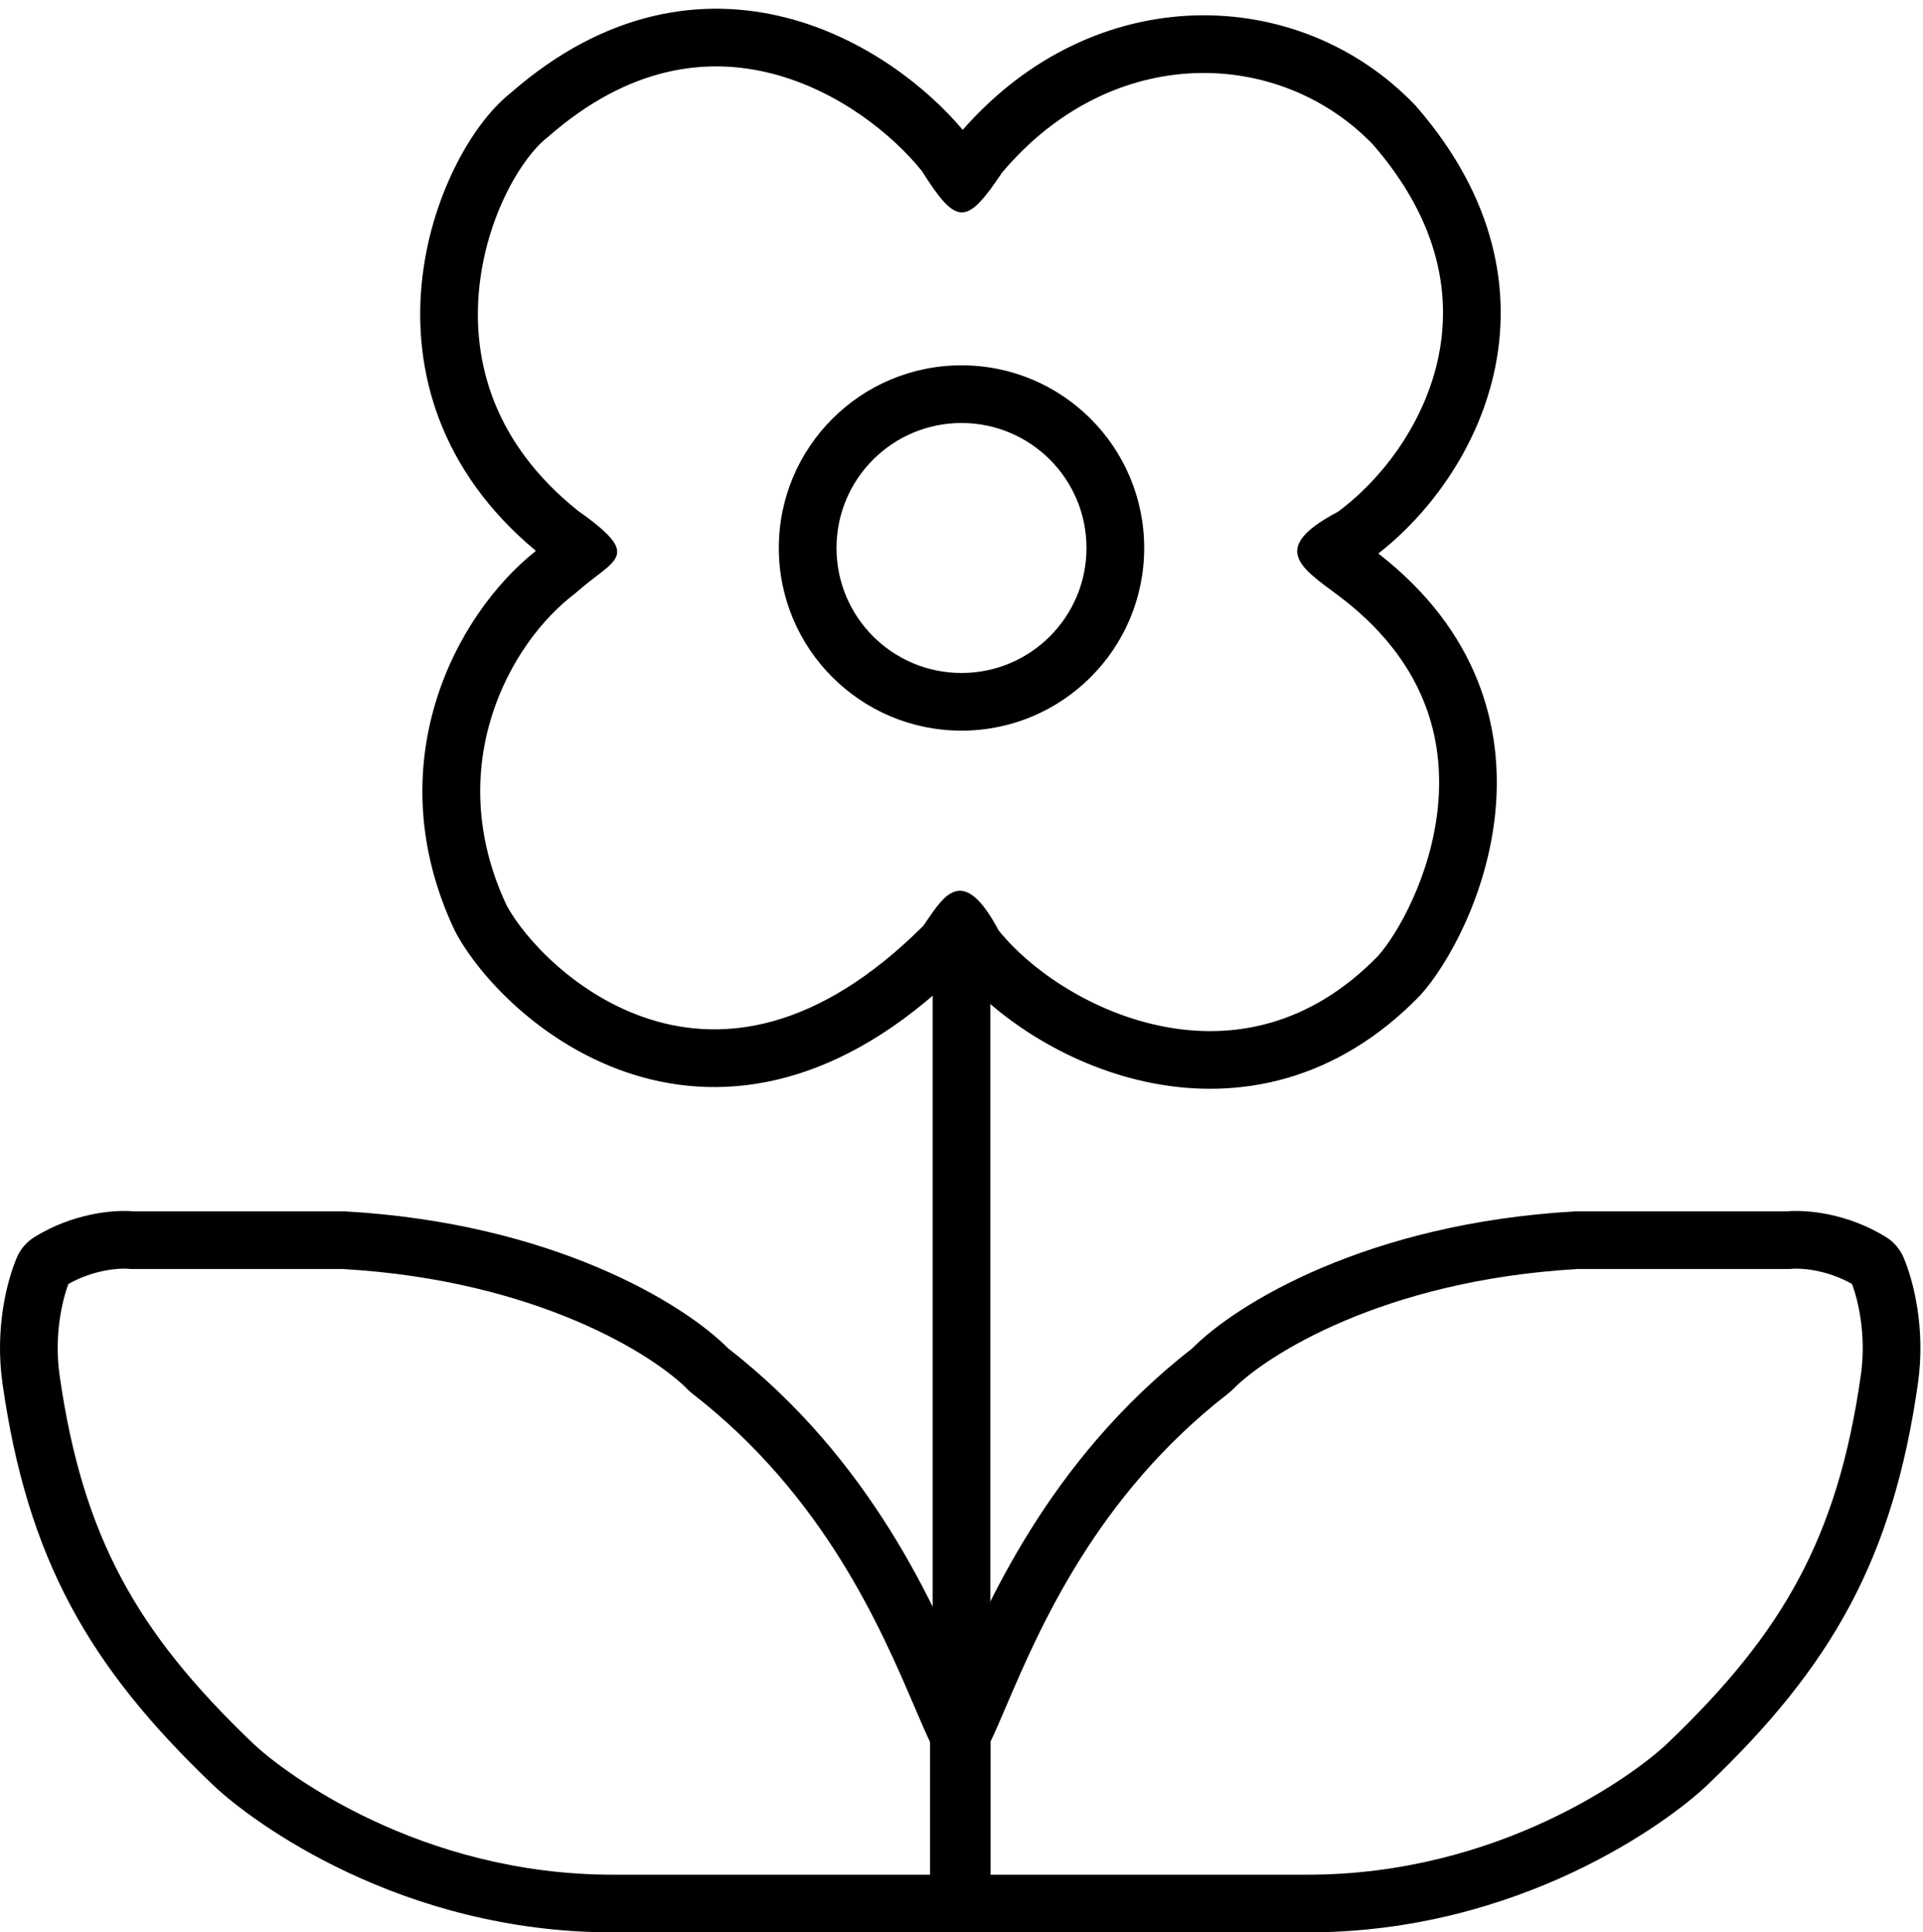 <svg width="200" height="201" viewBox="0 0 200 201" fill="none" xmlns="http://www.w3.org/2000/svg">
<path fill-rule="evenodd" clip-rule="evenodd" d="M185.853 126C187.932 125.817 192.13 126.201 196.124 128.658C196.92 129.147 197.589 129.882 197.982 130.808C198.999 133.204 200.293 138.161 199.47 143.924C198.183 152.934 195.972 160.304 192.396 167.001C188.825 173.69 183.968 179.564 177.571 185.67C173.54 189.519 158.002 201 136 201H102C99.239 201 97 198.761 97 196V180.984C97 180.19 97.187 179.436 97.515 178.761C97.935 177.897 98.425 176.743 99.012 175.359C102.378 167.426 108.945 151.946 123.997 140.257C128.587 135.603 142.238 127.227 163.83 126.005L163.915 126H185.853ZM192.619 133.555C189.908 132.019 187.164 131.889 186.331 131.982L186.166 132H164.086C143.754 133.171 131.599 141.07 128.244 144.496C128.08 144.662 127.907 144.817 127.718 144.963C114.018 155.584 108.115 169.374 104.65 177.467C104.033 178.909 103.493 180.171 103 181.201V195H136C155.998 195 170.127 184.481 173.429 181.33C179.532 175.504 183.925 170.128 187.104 164.175C190.278 158.23 192.317 151.566 193.53 143.076C194.124 138.921 193.277 135.319 192.619 133.555Z" fill="black"/>
<path fill-rule="evenodd" clip-rule="evenodd" d="M13.878 126C11.799 125.817 7.602 126.201 3.608 128.658C2.811 129.147 2.143 129.882 1.749 130.808C0.732 133.204 -0.562 138.161 0.262 143.924C1.549 152.934 3.759 160.304 7.335 167.001C10.906 173.69 15.763 179.564 22.16 185.67C26.192 189.519 41.729 201 63.731 201H97.731C100.493 201 102.731 198.761 102.731 196V180.984C102.731 180.19 102.544 179.436 102.216 178.761C101.796 177.897 101.306 176.743 100.719 175.359C97.354 167.426 90.786 151.946 75.734 140.257C71.144 135.603 57.494 127.227 35.901 126.005L35.816 126H13.878ZM7.113 133.555C9.824 132.019 12.568 131.889 13.4 131.982L13.565 132H35.646C55.977 133.171 68.132 141.07 71.488 144.496C71.651 144.662 71.824 144.817 72.013 144.963C85.713 155.584 91.617 169.374 95.082 177.467C95.699 178.909 96.239 180.171 96.731 181.201V195H63.731C43.734 195 29.604 184.481 26.303 181.33C20.2 175.504 15.806 170.128 12.628 164.175C9.454 158.23 7.414 151.566 6.201 143.076C5.608 138.921 6.455 135.319 7.113 133.555Z" fill="black"/>
<path fill-rule="evenodd" clip-rule="evenodd" d="M100 70C107.18 70 113 64.18 113 57C113 49.82 107.18 44 100 44C92.82 44 87 49.82 87 57C87 64.18 92.82 70 100 70ZM100 76C110.493 76 119 67.493 119 57C119 46.507 110.493 38 100 38C89.507 38 81 46.507 81 57C81 67.493 89.507 76 100 76Z" fill="black"/>
<path fill-rule="evenodd" clip-rule="evenodd" d="M80.284 7.653C73.577 5.934 65.465 6.804 56.979 14.254L56.918 14.308L56.853 14.359C55.65 15.305 54.053 17.285 52.651 20.14C51.272 22.946 50.179 26.402 49.824 30.137C49.123 37.501 51.266 46.007 60.034 53.067C67 58 64 58 59.813 61.732C52.924 66.927 45.945 79.805 52.682 94.154C54.588 97.706 60.097 103.693 67.718 106.061C75.042 108.337 84.853 107.435 96.022 96.308C98 93.5 100 89.5 103.866 96.786C107.268 100.989 113.698 105.366 121.038 106.782C128.197 108.163 136.203 106.741 143.312 99.446C145.299 97.237 148.857 91.108 149.555 83.853C150.232 76.808 148.235 68.688 139.101 61.879C135.24 59 132 57 139.163 53.226C143.568 49.971 147.967 44.321 149.504 37.583C151 31.023 149.855 23.163 142.785 15.025C133.113 4.99 115.725 4.315 104.225 17.945C100.5 23.5 99.5 23.5 95.88 17.791C92.852 14.012 87.187 9.421 80.284 7.653ZM100.127 13.508C96.385 9.057 89.868 3.914 81.774 1.84C73.176 -0.362 63.044 0.974 53.079 9.695C50.96 11.384 48.894 14.179 47.266 17.494C45.596 20.893 44.281 25.049 43.851 29.568C42.996 38.553 45.666 48.914 55.735 57.301C47.248 64.034 39.175 79.604 47.287 96.78L47.316 96.842L47.348 96.903C49.858 101.643 56.552 108.874 65.938 111.791C75.513 114.766 87.356 113.093 99.676 101.13C104.012 106.187 111.436 111.041 119.902 112.673C128.853 114.4 138.986 112.511 147.652 103.59L147.686 103.554L147.719 103.517C150.524 100.433 154.695 93.08 155.527 84.428C156.366 75.712 153.794 65.688 143.354 57.576C148.512 53.55 153.523 46.942 155.354 38.918C157.295 30.405 155.587 20.578 147.261 11.028L147.215 10.975L147.166 10.924C135.119 -1.646 113.905 -2.221 100.127 13.508Z" fill="black"/>
<path fill-rule="evenodd" clip-rule="evenodd" d="M97 201V101H103V201H97Z" fill="black"/>
</svg>
